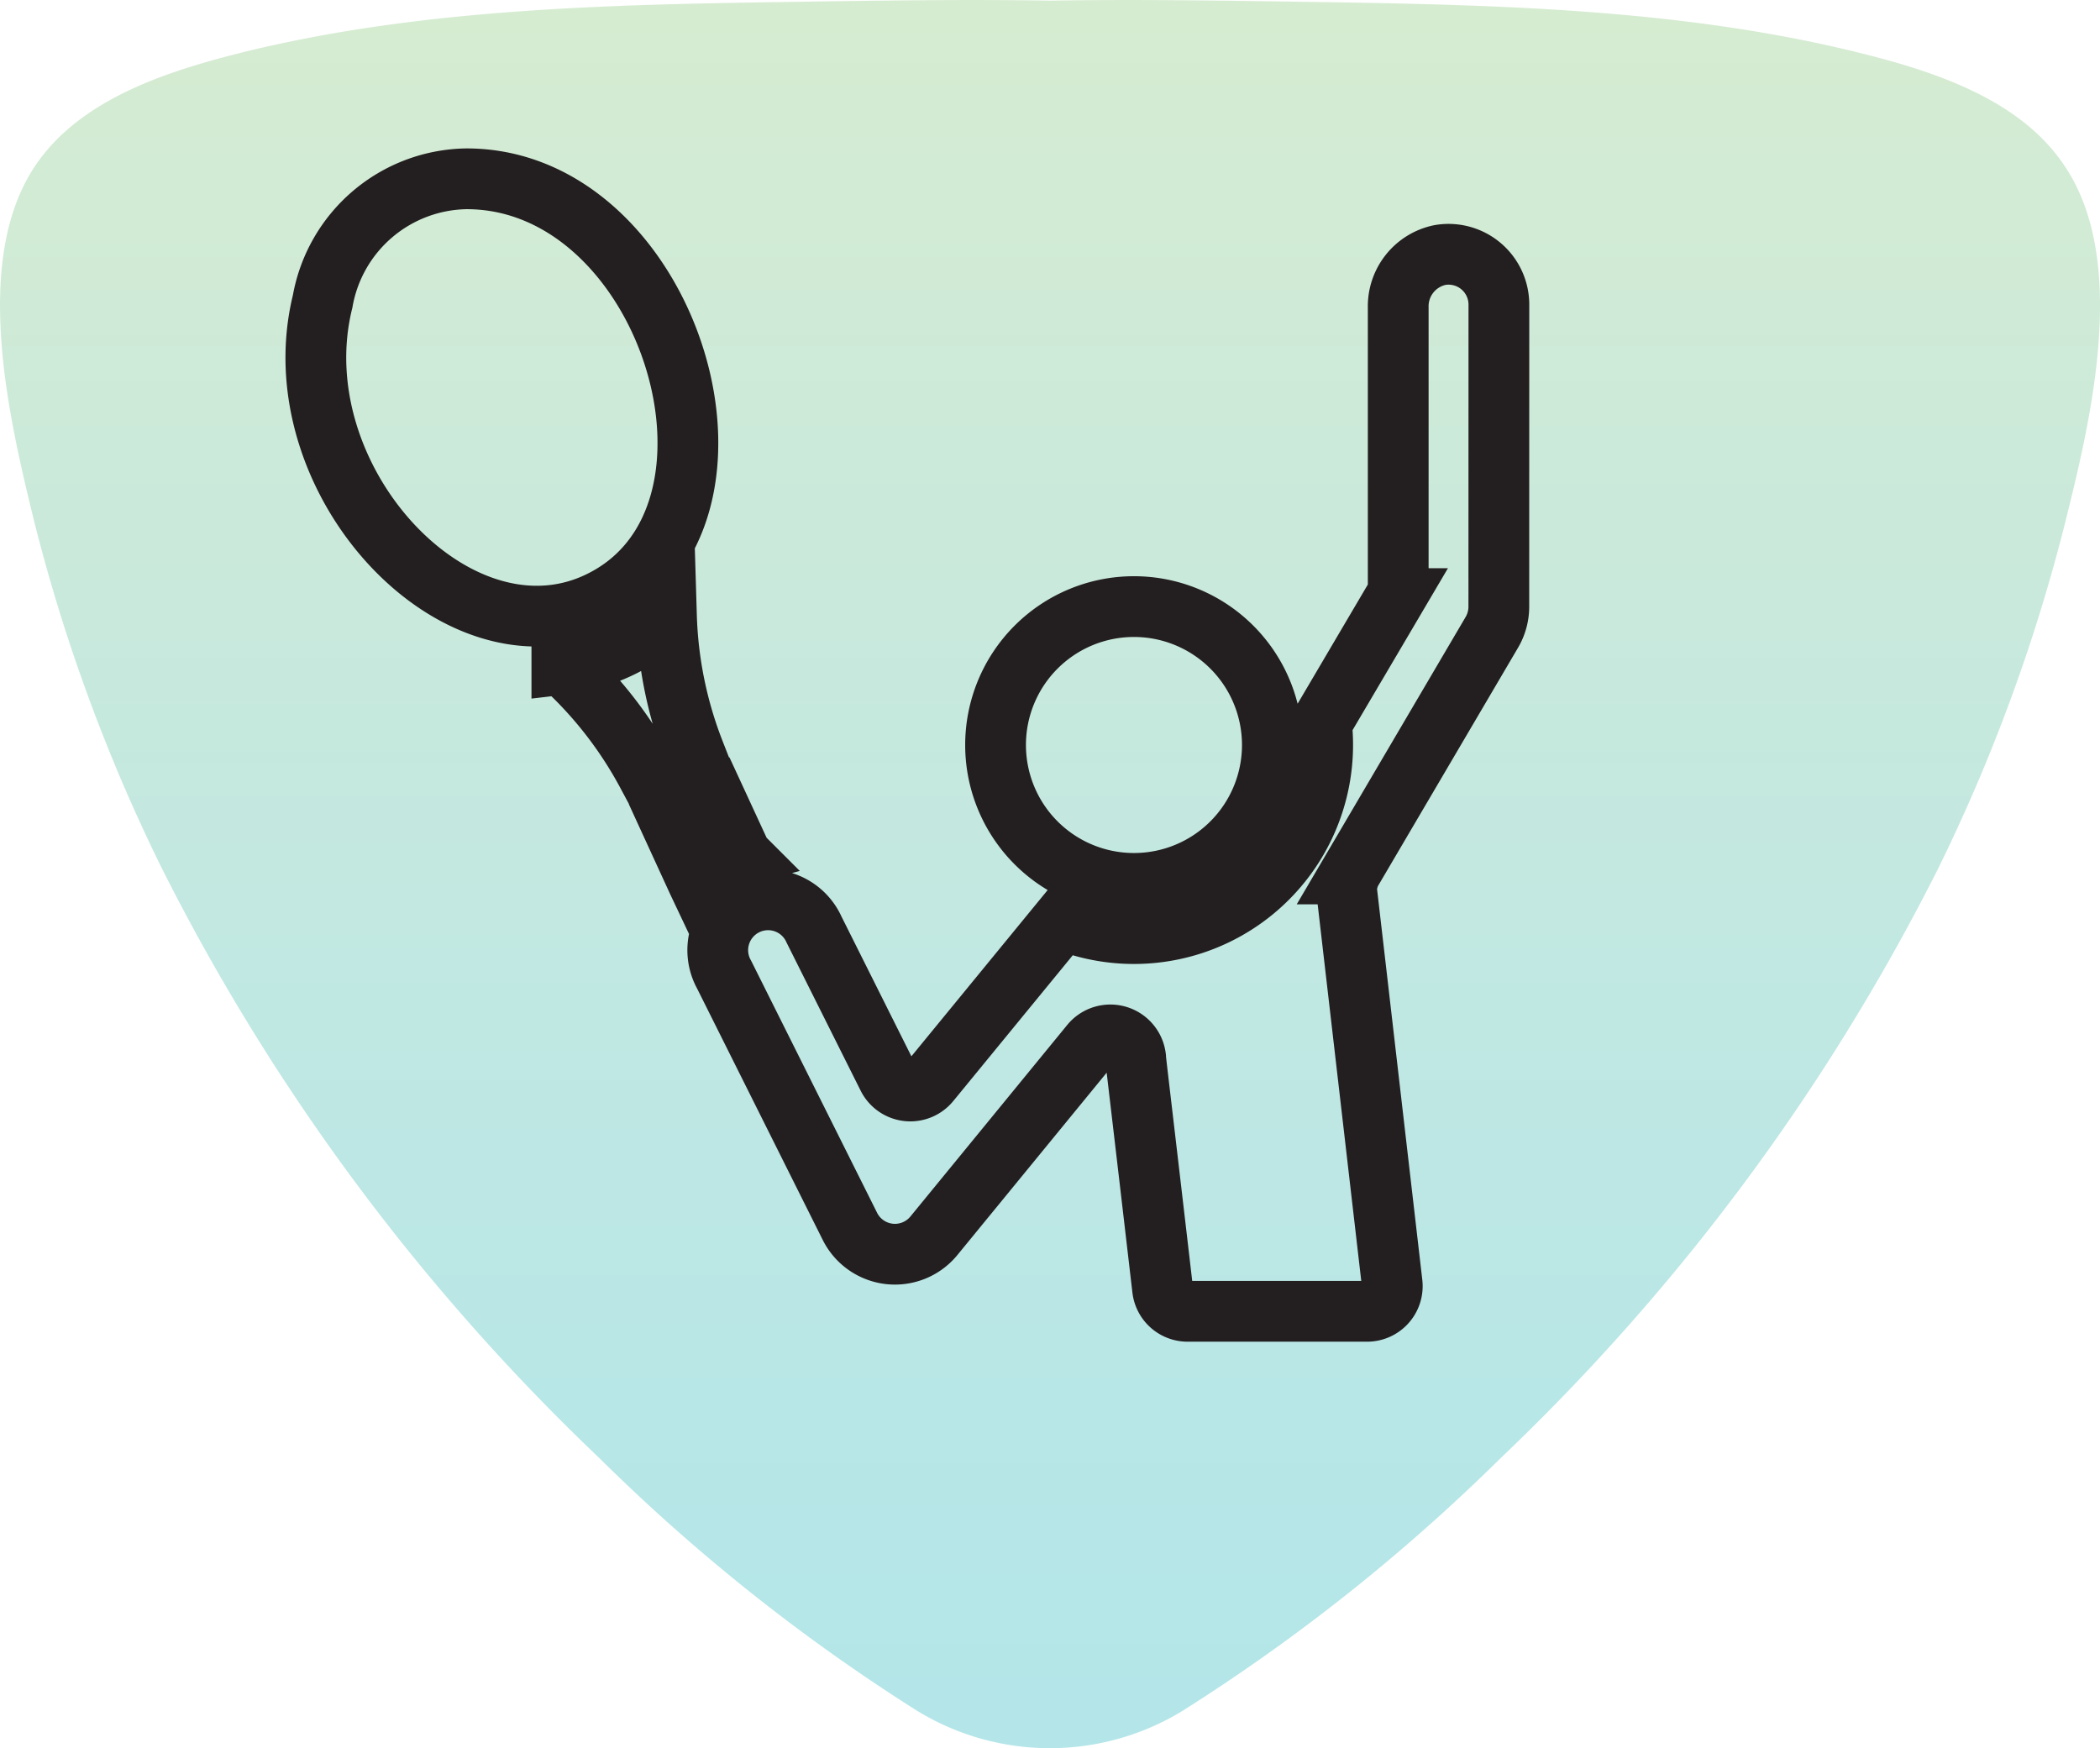 <svg xmlns="http://www.w3.org/2000/svg" xmlns:xlink="http://www.w3.org/1999/xlink" width="69.13" height="57.553" viewBox="0 0 69.13 57.553">
  <defs>
    <linearGradient id="linear-gradient" x1="0.5" y1="1" x2="0.5" gradientUnits="objectBoundingBox">
      <stop offset="0.039" stop-color="#43c1c7"/>
      <stop offset="0.211" stop-color="#4ec2c2"/>
      <stop offset="0.463" stop-color="#65c5b5"/>
      <stop offset="0.765" stop-color="#82ca9f"/>
      <stop offset="1" stop-color="#99cf8b"/>
    </linearGradient>
  </defs>
  <g id="player2" transform="translate(0 0)">
    <path id="Union_11" data-name="Union 11" d="M30.194,56.322A61.827,61.827,0,0,1,19.73,48,70.56,70.56,0,0,1,5.312,28.553,57.593,57.593,0,0,1,1.125,17.164C.3,13.788-.952,8.561,1.178,5.429,2.7,3.194,5.658,2.3,8.117,1.691,13.924.278,20.072.151,26.02.062c2.844-.04,5.69-.09,8.546-.041,2.846-.049,5.706,0,8.55.041,5.945.091,12.093.216,17.9,1.629,2.464.6,5.421,1.5,6.926,3.738,2.147,3.132.893,8.359.051,11.735a57.775,57.775,0,0,1-4.171,11.389A70.6,70.6,0,0,1,49.4,48a62.046,62.046,0,0,1-10.469,8.319,8.375,8.375,0,0,1-8.741,0Z" transform="translate(0)" opacity="0.4" fill="url(#linear-gradient)"/>
    <g id="player2-2" data-name="player2" transform="translate(10.398 5.886)">
      <path id="Path_39429" data-name="Path 39429" d="M27.365,31.639a4.556,4.556,0,1,1,4.556,4.556,4.556,4.556,0,0,1-4.556-4.556Zm-9.8,4.5-.948-2.065,1.5-.7.878,1.9A3.035,3.035,0,0,0,17.566,36.141ZM5.213,17.036A4.882,4.882,0,0,1,9.95,13c6.746,0,10.134,11.266,4.292,13.962C9.558,29.123,3.777,22.841,5.213,17.036Zm7.875,11.952a6.055,6.055,0,0,0,3.443-1.6,13.405,13.405,0,0,0,.915,4.482l-1.549.715a13.383,13.383,0,0,0-2.809-3.6Zm30.844-1.905a1.671,1.671,0,0,1-.231.849l-4.674,7.952a.764.764,0,0,0-.031.093.678.678,0,0,0-.069.326.955.955,0,0,0-.008.1l1.5,12.956a.828.828,0,0,1-.823.923h-5.91a.828.828,0,0,1-.823-.732c-.778-6.687-.888-7.543-.888-7.634a.837.837,0,0,0-1.465-.442L25.331,47.8a1.657,1.657,0,0,1-2.759-.311L18.43,39.2a1.657,1.657,0,1,1,2.96-1.483l2.428,4.854a.828.828,0,0,0,1.382.155l4.375-5.338a6.213,6.213,0,0,0,8.517-6.468l2.415-4.1a.828.828,0,0,0,.113-.421V17.236a1.722,1.722,0,0,1,1.376-1.727,1.657,1.657,0,0,1,1.938,1.634Z" transform="translate(-4.99 -13)" fill="none" stroke="#231e1f" stroke-width="2"/>
    </g>
  </g>
</svg>
